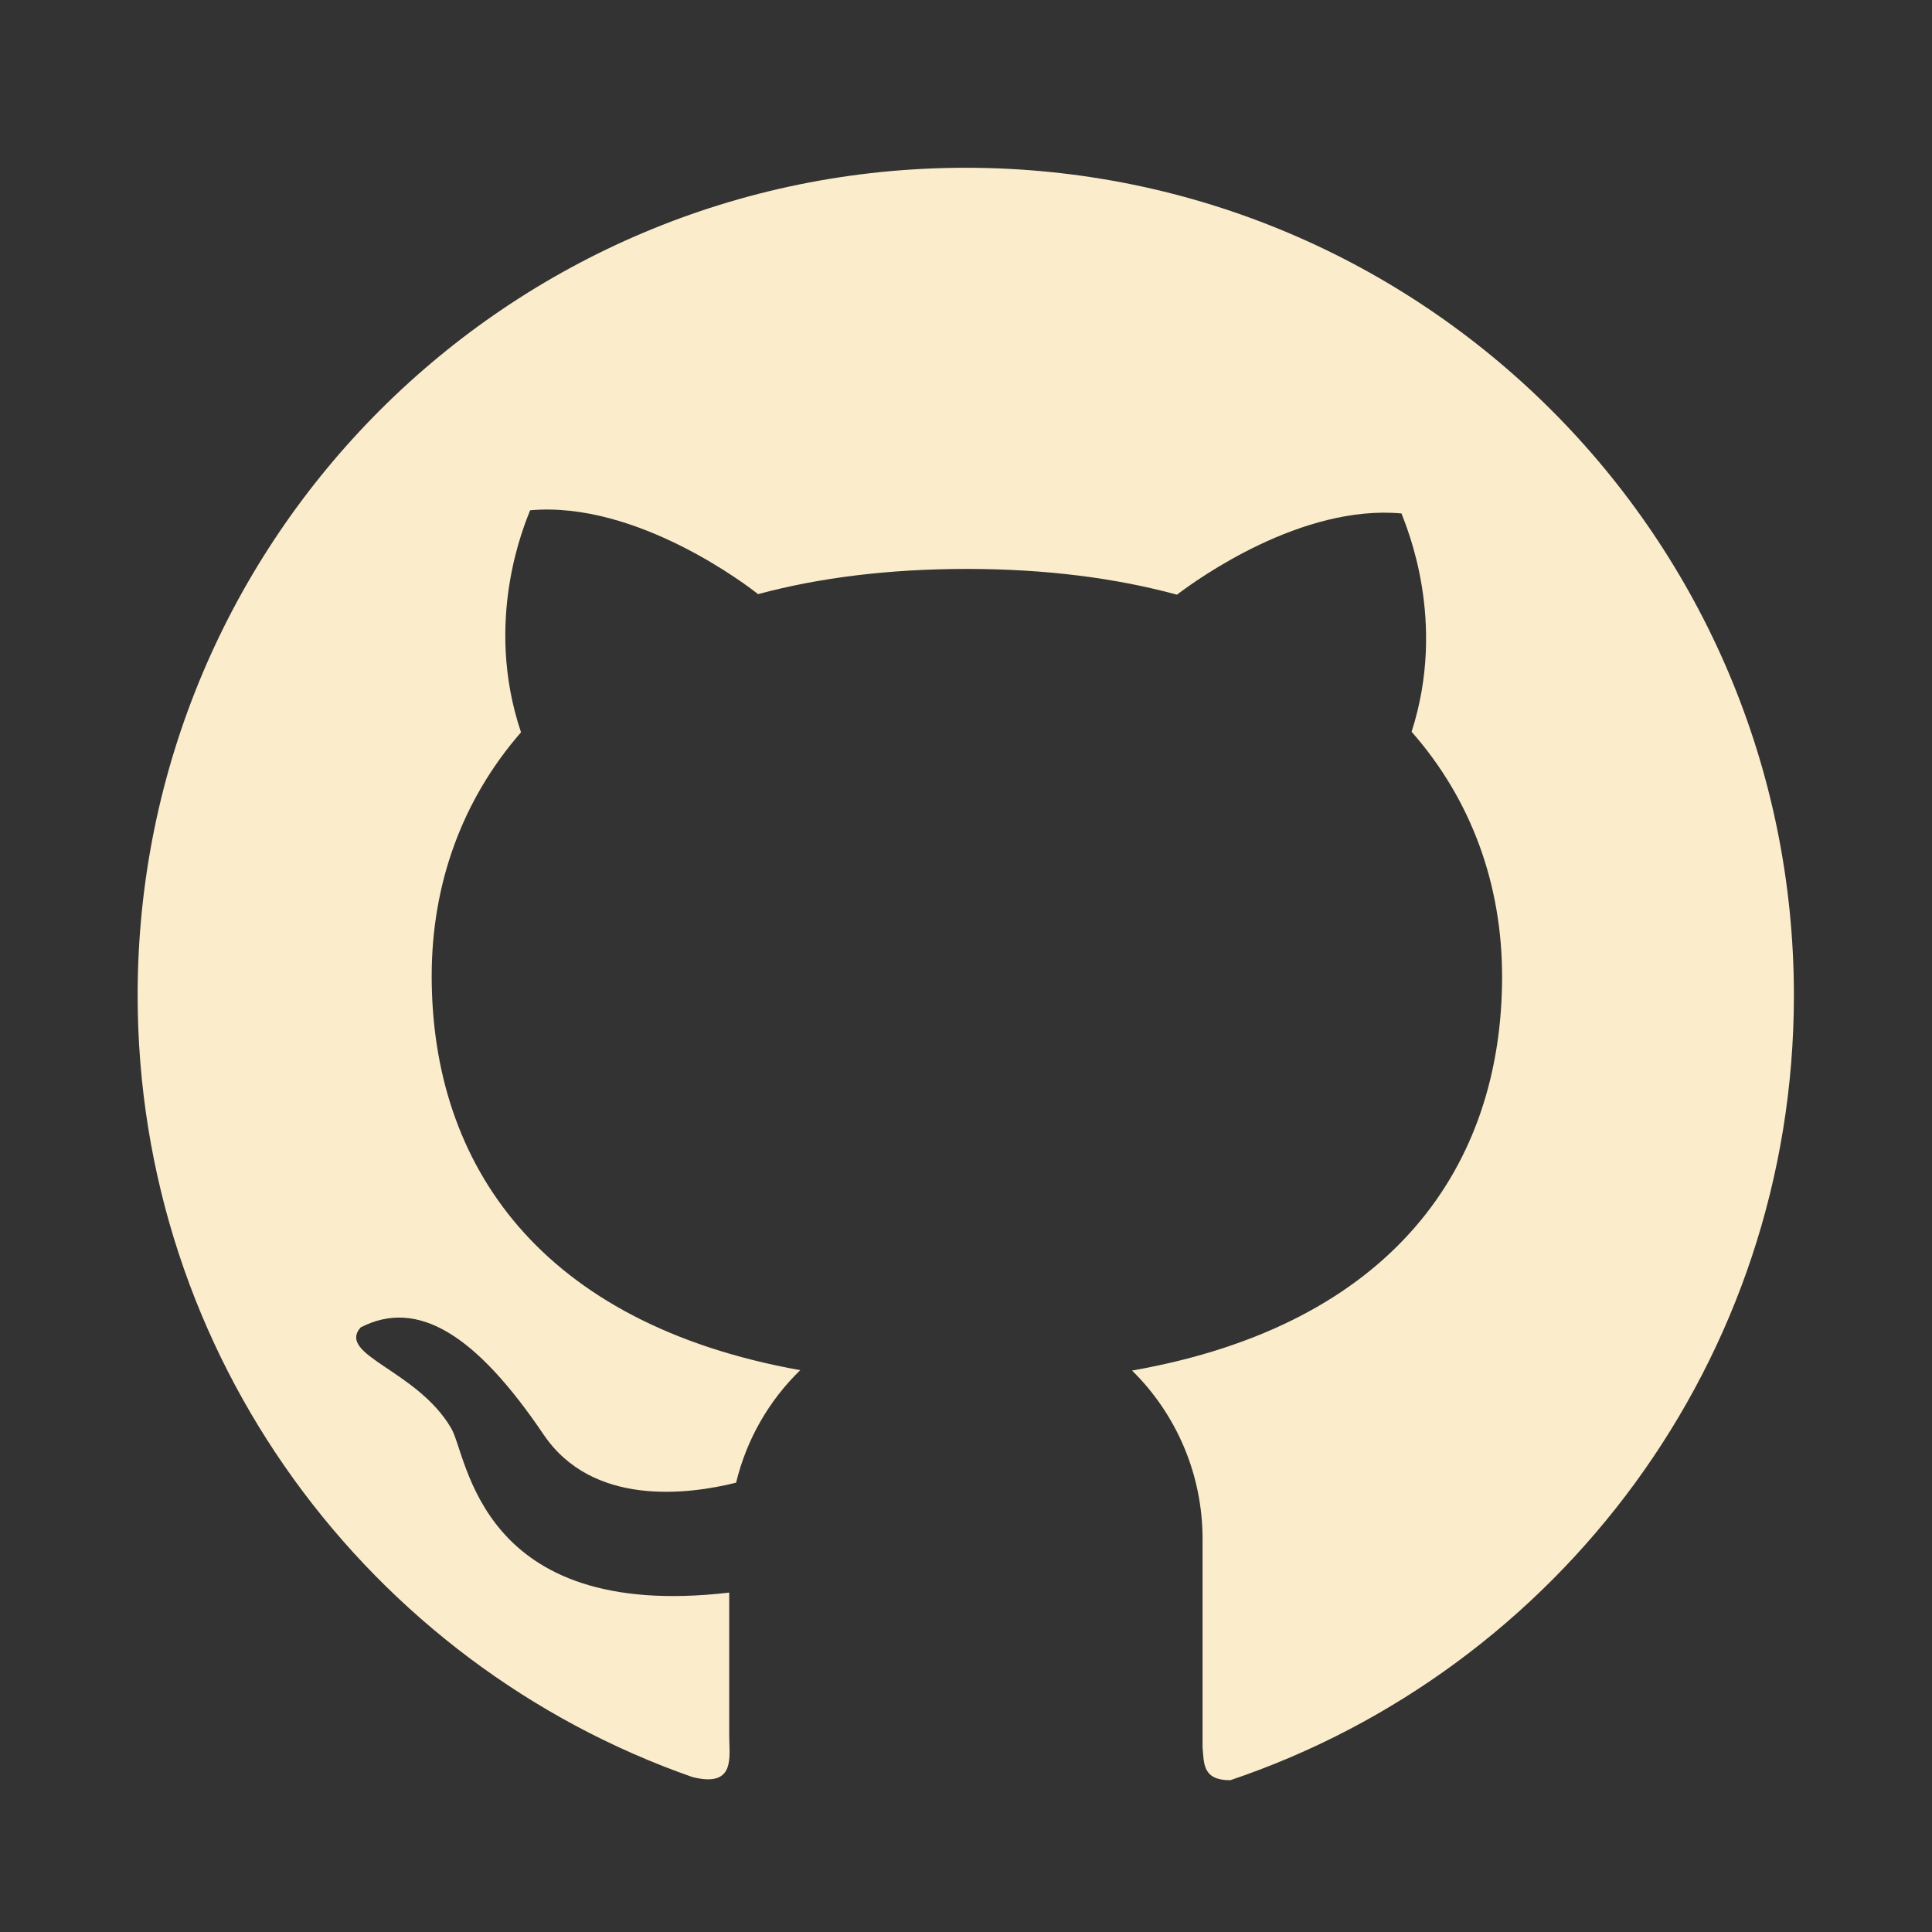 <svg width="25" height="25" viewBox="0 0 25 25" fill="none" xmlns="http://www.w3.org/2000/svg">
<rect x="0" y="0" width="25" height="25" fill="#333333" stroke="none"/>
<g clip-path="url(#clip0)">
<path d="M12.498 2.171C6.577 2.169 1.781 6.962 1.781 12.879C1.781 17.557 4.781 21.534 8.96 22.995C9.522 23.136 9.436 22.736 9.436 22.463V20.608C6.187 20.988 6.055 18.838 5.837 18.479C5.397 17.727 4.355 17.536 4.666 17.177C5.406 16.796 6.161 17.272 7.034 18.563C7.667 19.499 8.9 19.341 9.525 19.186C9.661 18.623 9.953 18.12 10.355 17.73C6.989 17.126 5.586 15.072 5.586 12.63C5.586 11.444 5.976 10.355 6.742 9.476C6.254 8.028 6.788 6.787 6.86 6.603C8.251 6.479 9.697 7.599 9.81 7.688C10.6 7.475 11.502 7.362 12.513 7.362C13.528 7.362 14.433 7.479 15.23 7.695C15.501 7.489 16.842 6.526 18.135 6.644C18.204 6.828 18.726 8.04 18.266 9.469C19.042 10.35 19.437 11.449 19.437 12.637C19.437 15.084 18.025 17.141 14.649 17.735C14.938 18.019 15.167 18.358 15.324 18.732C15.481 19.106 15.561 19.508 15.561 19.913V22.607C15.58 22.823 15.561 23.036 15.92 23.036C20.16 21.606 23.213 17.6 23.213 12.881C23.213 6.962 18.415 2.171 12.498 2.171Z" fill="#FBECCC"/>
<g clip-path="url(#clip1)">
<path d="M182.313 -12.406C74.596 -12.406 -13.564 75.752 -13.564 183.471V791.312C-13.564 899.029 74.594 987.157 182.313 987.157H790.154C897.872 987.157 985.999 899.03 985.999 791.312V183.471C985.999 75.754 897.872 -12.406 790.154 -12.406H182.313ZM231.579 152.542C283.227 152.542 315.04 186.448 316.022 231.017C316.022 274.602 283.225 309.461 230.58 309.461H229.611C178.946 309.461 146.199 274.604 146.199 231.017C146.199 186.449 179.937 152.542 231.578 152.542H231.579ZM676.659 360.852C775.988 360.852 850.449 425.774 850.449 565.288V825.737H699.496V582.75C699.496 521.69 677.649 480.032 623.02 480.032C581.316 480.032 556.458 508.11 545.544 535.234C541.557 544.938 540.577 558.491 540.577 572.066V825.737H389.624C389.624 825.737 391.605 414.124 389.624 371.504H540.608V435.828C560.668 404.878 596.55 360.851 676.659 360.851V360.852ZM155.103 371.537H306.056V825.739H155.103V371.537Z" fill="#FBECCC"/>
</g>
</g>
<defs>
<clipPath id="clip0">
<rect width="24.518" height="24.518" fill="white" transform="translate(0.249 0.344)"/>
</clipPath>
<clipPath id="clip1">
<rect width="1000" height="1000" fill="white" transform="translate(-13.751 -12.656)"/>
</clipPath>
</defs>
</svg>
